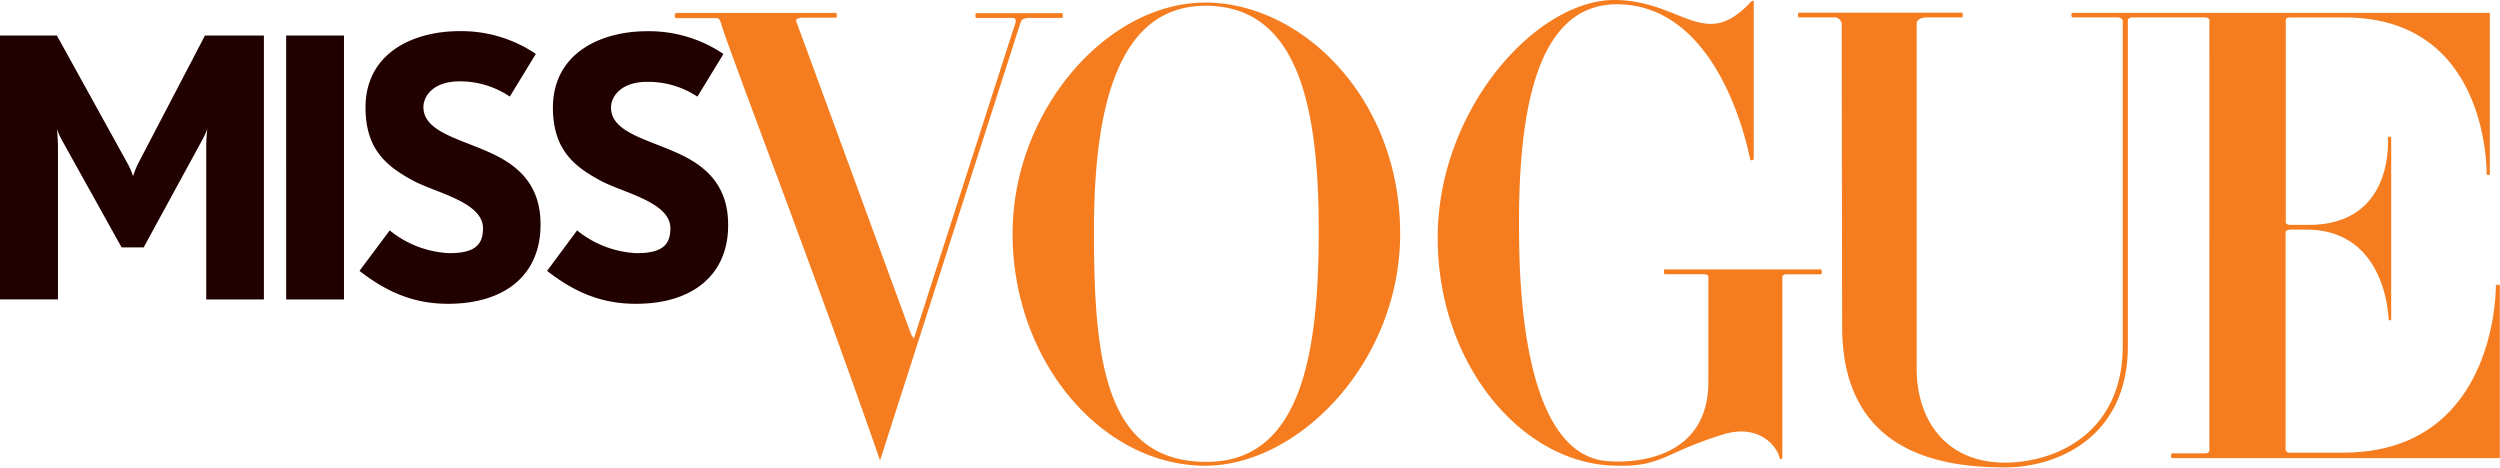 <svg id="miss-vogue-logo" xmlns="http://www.w3.org/2000/svg" viewBox="0 0 351.55 65.75"><title>miss-vogue-logo</title><path d="M95,1.82h22.6a0.71,0.71,0,0,1,0,.67h-4.66s-1.3-.05-0.92.67c0.08,0.15,16,43.58,16,43.58a2.11,2.11,0,0,0,.5.83L142.56,3.92c0.14-.43.65-1.4-0.22-1.4h-5.11a0.85,0.85,0,0,1,0-.67h12.16a0.85,0.85,0,0,1,0,.67h-4.52c-1.24,0-1.25.36-1.47,1-0.11.32-19.65,61.24-19.65,61.24l-0.17-.5c-8.26-23.91-21.08-57.16-22.1-60.71-0.3-1.06-.46-1-1.08-1H95a0.59,0.59,0,0,1,0-.69m74.39,63.63c-14.41-.05-27-14.67-27-32.62,0-17.36,13.34-32.62,27.24-32.51,13.59,0.11,27.3,13.59,27.26,32.51,0,18.07-14.3,32.67-27.49,32.62m-15.57-33c0,18.32,1.59,32.44,15.82,32.46,13.25,0,15.79-15,15.79-32.46,0-16.84-2.61-31.67-15.9-31.68-12.36,0-15.71,14.24-15.71,31.68M350.1,1.81l-58.72,0a0.55,0.55,0,0,0,0,.64h6.4a0.78,0.78,0,0,1,.72.39c0,4.57,0,45.17,0,45.78,0,12.31-9.43,16.32-16.24,16.43-8.73.15-12.74-6.13-12.74-13.21,0-1.61,0-47.05,0-48.47,0-1,1.51-.92,1.51-0.92h4.9a0.75,0.75,0,0,0,0-.67h-23a0.59,0.59,0,0,0,0,.67h4.89a1.05,1.05,0,0,1,1.16.87c0,0.58.06,42.58,0.06,42.58,0,18.46,15,19.86,23.29,19.82v0c7.08-.12,16.92-4.29,16.89-17.1v0c0-5.17,0-41.47,0-45.78,0-.38.67-0.39,0.67-0.39H310c0.16,0,.67,0,0.68.42s0,55.18,0,60.47c0,0.27-.27.41-0.68,0.41h-4.61a0.61,0.61,0,0,0,0,.67h46.14V40.12a0.51,0.51,0,0,0-.56,0c0,0.11.29,23.58-21.57,23.53l-7.32,0a0.58,0.58,0,0,1-.68-0.41V32.7c0-.27.28-0.41,0.67-0.41h2.27c11.27,0,11.55,12.52,11.55,12.66s0.36,0.11.36,0,0-25.5,0-25.62-0.47-.14-0.47,0,1,12.29-11.13,12.29h-2.55c-0.41,0-.67-0.14-0.67-0.41V2.86c0-.33.26-0.4,0.68-0.4h7.63c20.34,0,19.93,21.91,19.93,22.05s0.45,0.11.45,0V1.81m-116,36.75h5.16s1-.1.95,0.36V53.69c0,11.35-11.31,11.48-14.51,11.12C213.91,63.47,213.66,39,213.61,32.63,213.45,15.2,216.18,0,228.08.62c14.13,0.72,17.83,21,18.06,21.88,0.47,0.17.47-.22,0.47-0.22l0-22.1s-0.1-.19-0.38.07l-0.35.35C239.67,7,236.54.3,227.45,0c-11.19-.36-25.11,15.16-25.28,33.07S213.81,65,226.75,65.47c7,0.27,6.86-1.68,15.52-4.37,5.29-1.64,7.78,1.93,8,3.4a0.21,0.21,0,0,0,.36-0.17V39c0-.5.7-0.42,0.7-0.42h4.77a0.73,0.73,0,0,0,0-.7h-22c-0.16,0-.16.67,0,0.67" style="fill:#f57d20"/><path d="M29,42.11V20.71a24.75,24.75,0,0,1,.15-2.59,10.4,10.4,0,0,1-.66,1.47l-8.29,15.2h-3.1L8.64,19.59A10.36,10.36,0,0,1,8,18.11a24.81,24.81,0,0,1,.15,2.59v21.4H0V5H8L18,23.1a10.22,10.22,0,0,1,.71,1.68,13.75,13.75,0,0,1,.66-1.68L28.82,5h8.29V42.11H29Zm11.24,0V5h8.13V42.11H40.21ZM63,42.72c-5.13,0-8.9-1.88-12.45-4.63L54.8,32.4a14.33,14.33,0,0,0,8.39,3.2c3.71,0,4.73-1.27,4.73-3.51,0-3.71-6.76-5-9.86-6.71-3.71-2-6.66-4.37-6.66-10.27,0-7.63,6.66-10.73,13.22-10.73a18.68,18.68,0,0,1,10.73,3.2l-3.66,6a12.52,12.52,0,0,0-7.07-2.14c-3.76,0-5.08,2.14-5.08,3.61,0,3.36,4.73,4.37,9,6.25,3.61,1.58,7.47,4.12,7.47,10.22C76.05,38.6,71.07,42.72,63,42.72Zm26.38,0c-5.13,0-8.9-1.88-12.45-4.63l4.22-5.69a14.33,14.33,0,0,0,8.39,3.2c3.71,0,4.73-1.27,4.73-3.51,0-3.71-6.76-5-9.86-6.71-3.71-2-6.66-4.37-6.66-10.27C77.78,7.49,84.44,4.39,91,4.39a18.68,18.68,0,0,1,10.73,3.2l-3.66,6A12.52,12.52,0,0,0,91,11.51c-3.76,0-5.08,2.14-5.08,3.61,0,3.36,4.73,4.37,9,6.25,3.61,1.58,7.47,4.12,7.47,10.22C102.44,38.6,97.46,42.72,89.42,42.72Z" style="fill:#210000"/></svg>